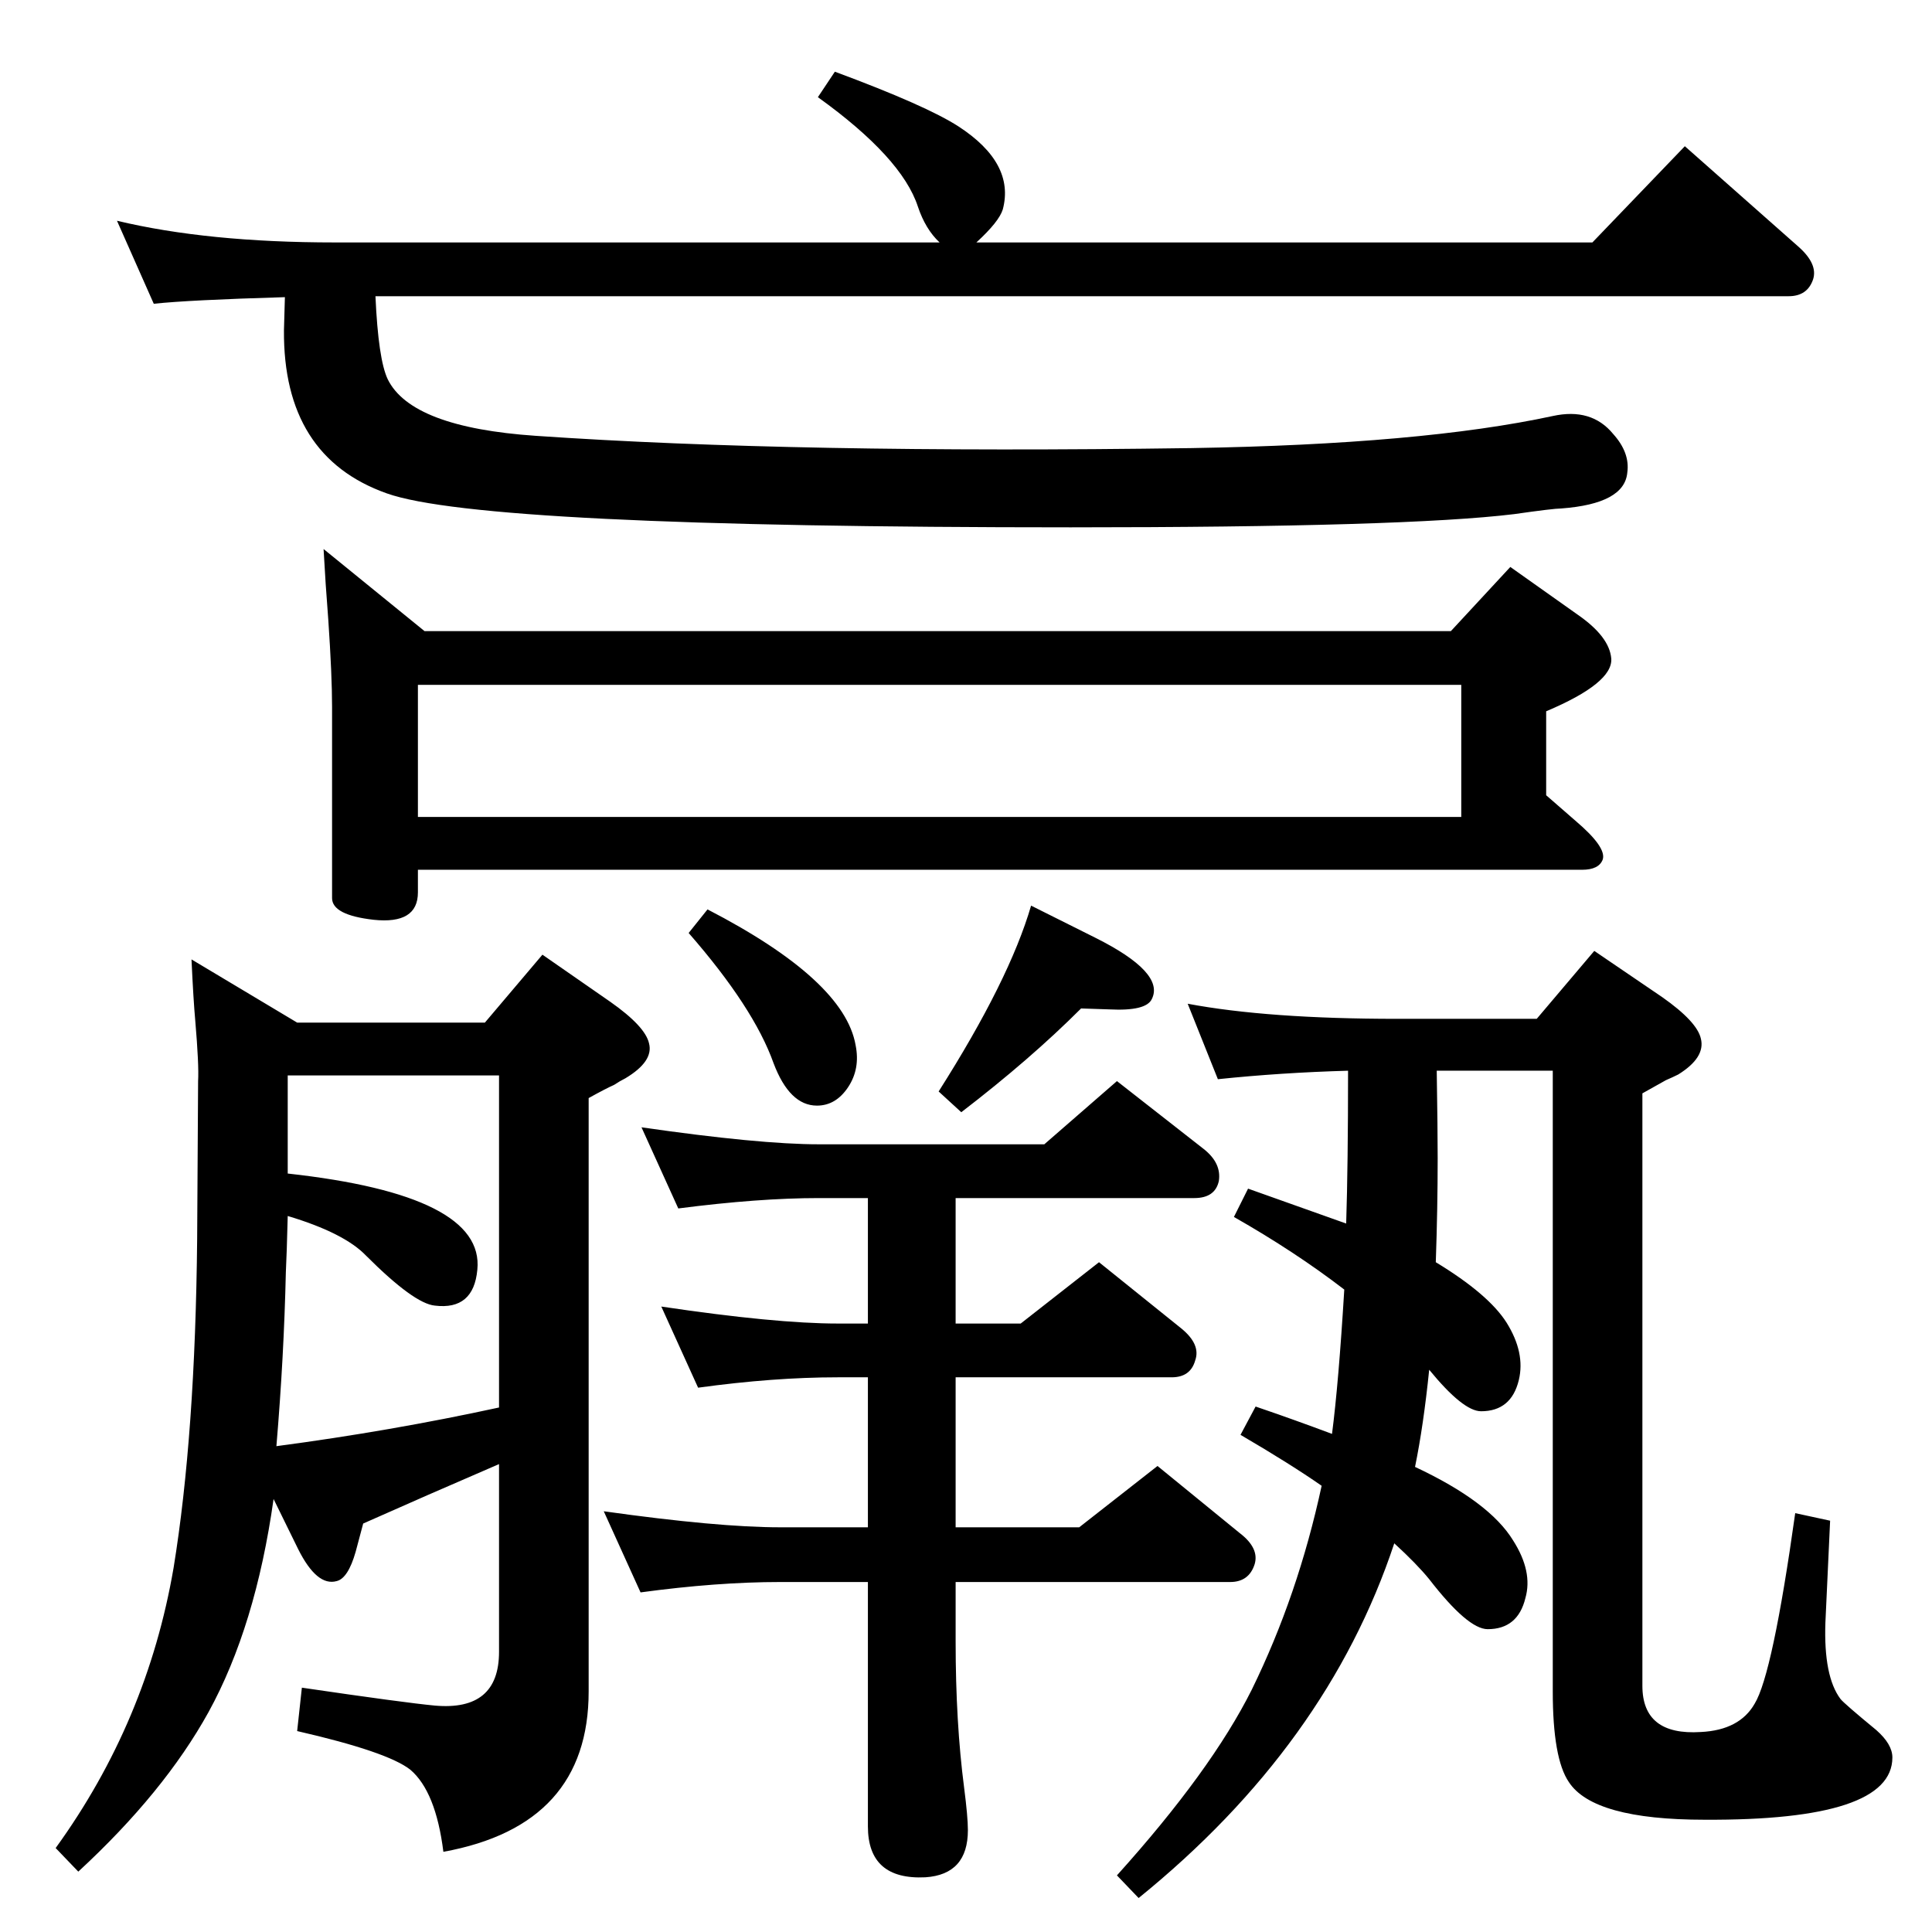 <?xml version="1.0" standalone="no"?>
<!DOCTYPE svg PUBLIC "-//W3C//DTD SVG 1.1//EN" "http://www.w3.org/Graphics/SVG/1.1/DTD/svg11.dtd" >
<svg xmlns="http://www.w3.org/2000/svg" xmlns:xlink="http://www.w3.org/1999/xlink" version="1.1" viewBox="0 0 2048 2048">
  <g transform="matrix(1 0 0 -1 0 2048)">
   <path fill="currentColor"
d="M1425 681q-52 40 -117 77l15 30q45 -16 104 -37q2 62 2 162q-71 -2 -138 -9l-32 80q85 -16 222 -16h148l61 72l72 -49q37 -26 41 -44q5 -20 -24 -38q-6 -3 -13 -6q-9 -5 -25 -14v-628q0 -53 62 -49q41 2 57 30q19 31 43 202l37 -8l-5 -108q-2 -57 16 -81q4 -5 38 -33
q17 -15 17 -29q0 -67 -199 -66q-118 0 -144 40q-17 25 -17 96v658h-123q1 -64 1 -93q0 -52 -2 -110q56 -34 75 -64q20 -32 13 -61q-8 -33 -40 -33q-19 0 -55 44q-6 -59 -15 -103q79 -37 104 -78q21 -33 13 -61q-8 -33 -40 -33q-21 0 -62 53q-13 16 -37 38
q-71 -214 -271 -376l-23 24q100 111 143 197q49 100 74 216q-33 23 -86 54l16 30q41 -14 81 -29q7 54 13 153zM398 1734q3 -67 13 -88q25 -51 157 -60q276 -19 695 -13q244 4 383 34q41 9 64 -19q18 -20 15 -41q-3 -33 -70 -38q-8 0 -50 -6q-115 -14 -470 -14
q-624 0 -725 36q-110 39 -109 173l1 35q-102 -3 -139 -7l-39 88q96 -23 231 -23h641q-15 14 -23 38q-17 52 -106 116l18 27q97 -36 131 -58q60 -39 47 -88q-4 -13 -28 -35h653l98 102l121 -107q20 -18 15 -34q-6 -18 -26 -18h-1498zM450 1379h1088l63 68l72 -51
q33 -23 35 -46q2 -26 -69 -56v-89l31 -27q33 -28 29 -41q-4 -11 -22 -11h-1234v-24q0 -34 -47 -29q-44 5 -44 23v203q0 33 -4 92q-3 38 -5 75zM443 1182h1106v140h-1106v-140zM315 964h199l61 72l72 -50q37 -26 41 -44q5 -19 -25 -37q-6 -3 -12 -7q-9 -4 -27 -14v-629
q0 -142 -154 -170q-8 64 -35 87q-24 19 -120 41l5 46q109 -16 141 -19q68 -6 68 57v199l-76 -33l-68 -30l-8 -30q-8 -28 -20 -31q-21 -6 -41 34l-26 53q-19 -135 -69 -226q-47 -85 -138 -169l-24 25q97 134 125 297q23 141 25 349l1 167q1 17 -3 64q-2 22 -4 65zM529 908
h-224v-104q209 -23 201 -102q-4 -43 -45 -38q-22 2 -73 53q-23 24 -83 42q-1 -40 -2 -60q-2 -89 -10 -184q121 16 236 41v352zM750 1084q145 -75 157 -144q5 -25 -8 -44.5t-33 -19.5q-29 0 -46 45q-21 59 -90 138zM1013 778v-133h69l83 65l87 -70q21 -17 15 -34
q-5 -18 -25 -18h-229v-159h131l83 65l87 -71q21 -16 16 -33q-6 -19 -26 -19h-291v-63q0 -86 9 -155q4 -31 4 -45q0 -47 -45 -50q-61 -3 -61 54v259h-93q-67 0 -148 -11l-39 86q121 -17 187 -17h93v159h-32q-68 0 -148 -11l-39 86q121 -18 187 -18h32v133h-52q-64 0 -149 -11
l-39 86q125 -18 188 -18h239l77 67l92 -72q19 -15 16 -34q-4 -18 -26 -18h-253zM1093 1088l68 -34q74 -37 60 -65q-6 -13 -45 -11l-30 1q-54 -54 -127 -110l-24 22q75 118 98 197z" />
  </g>

</svg>
